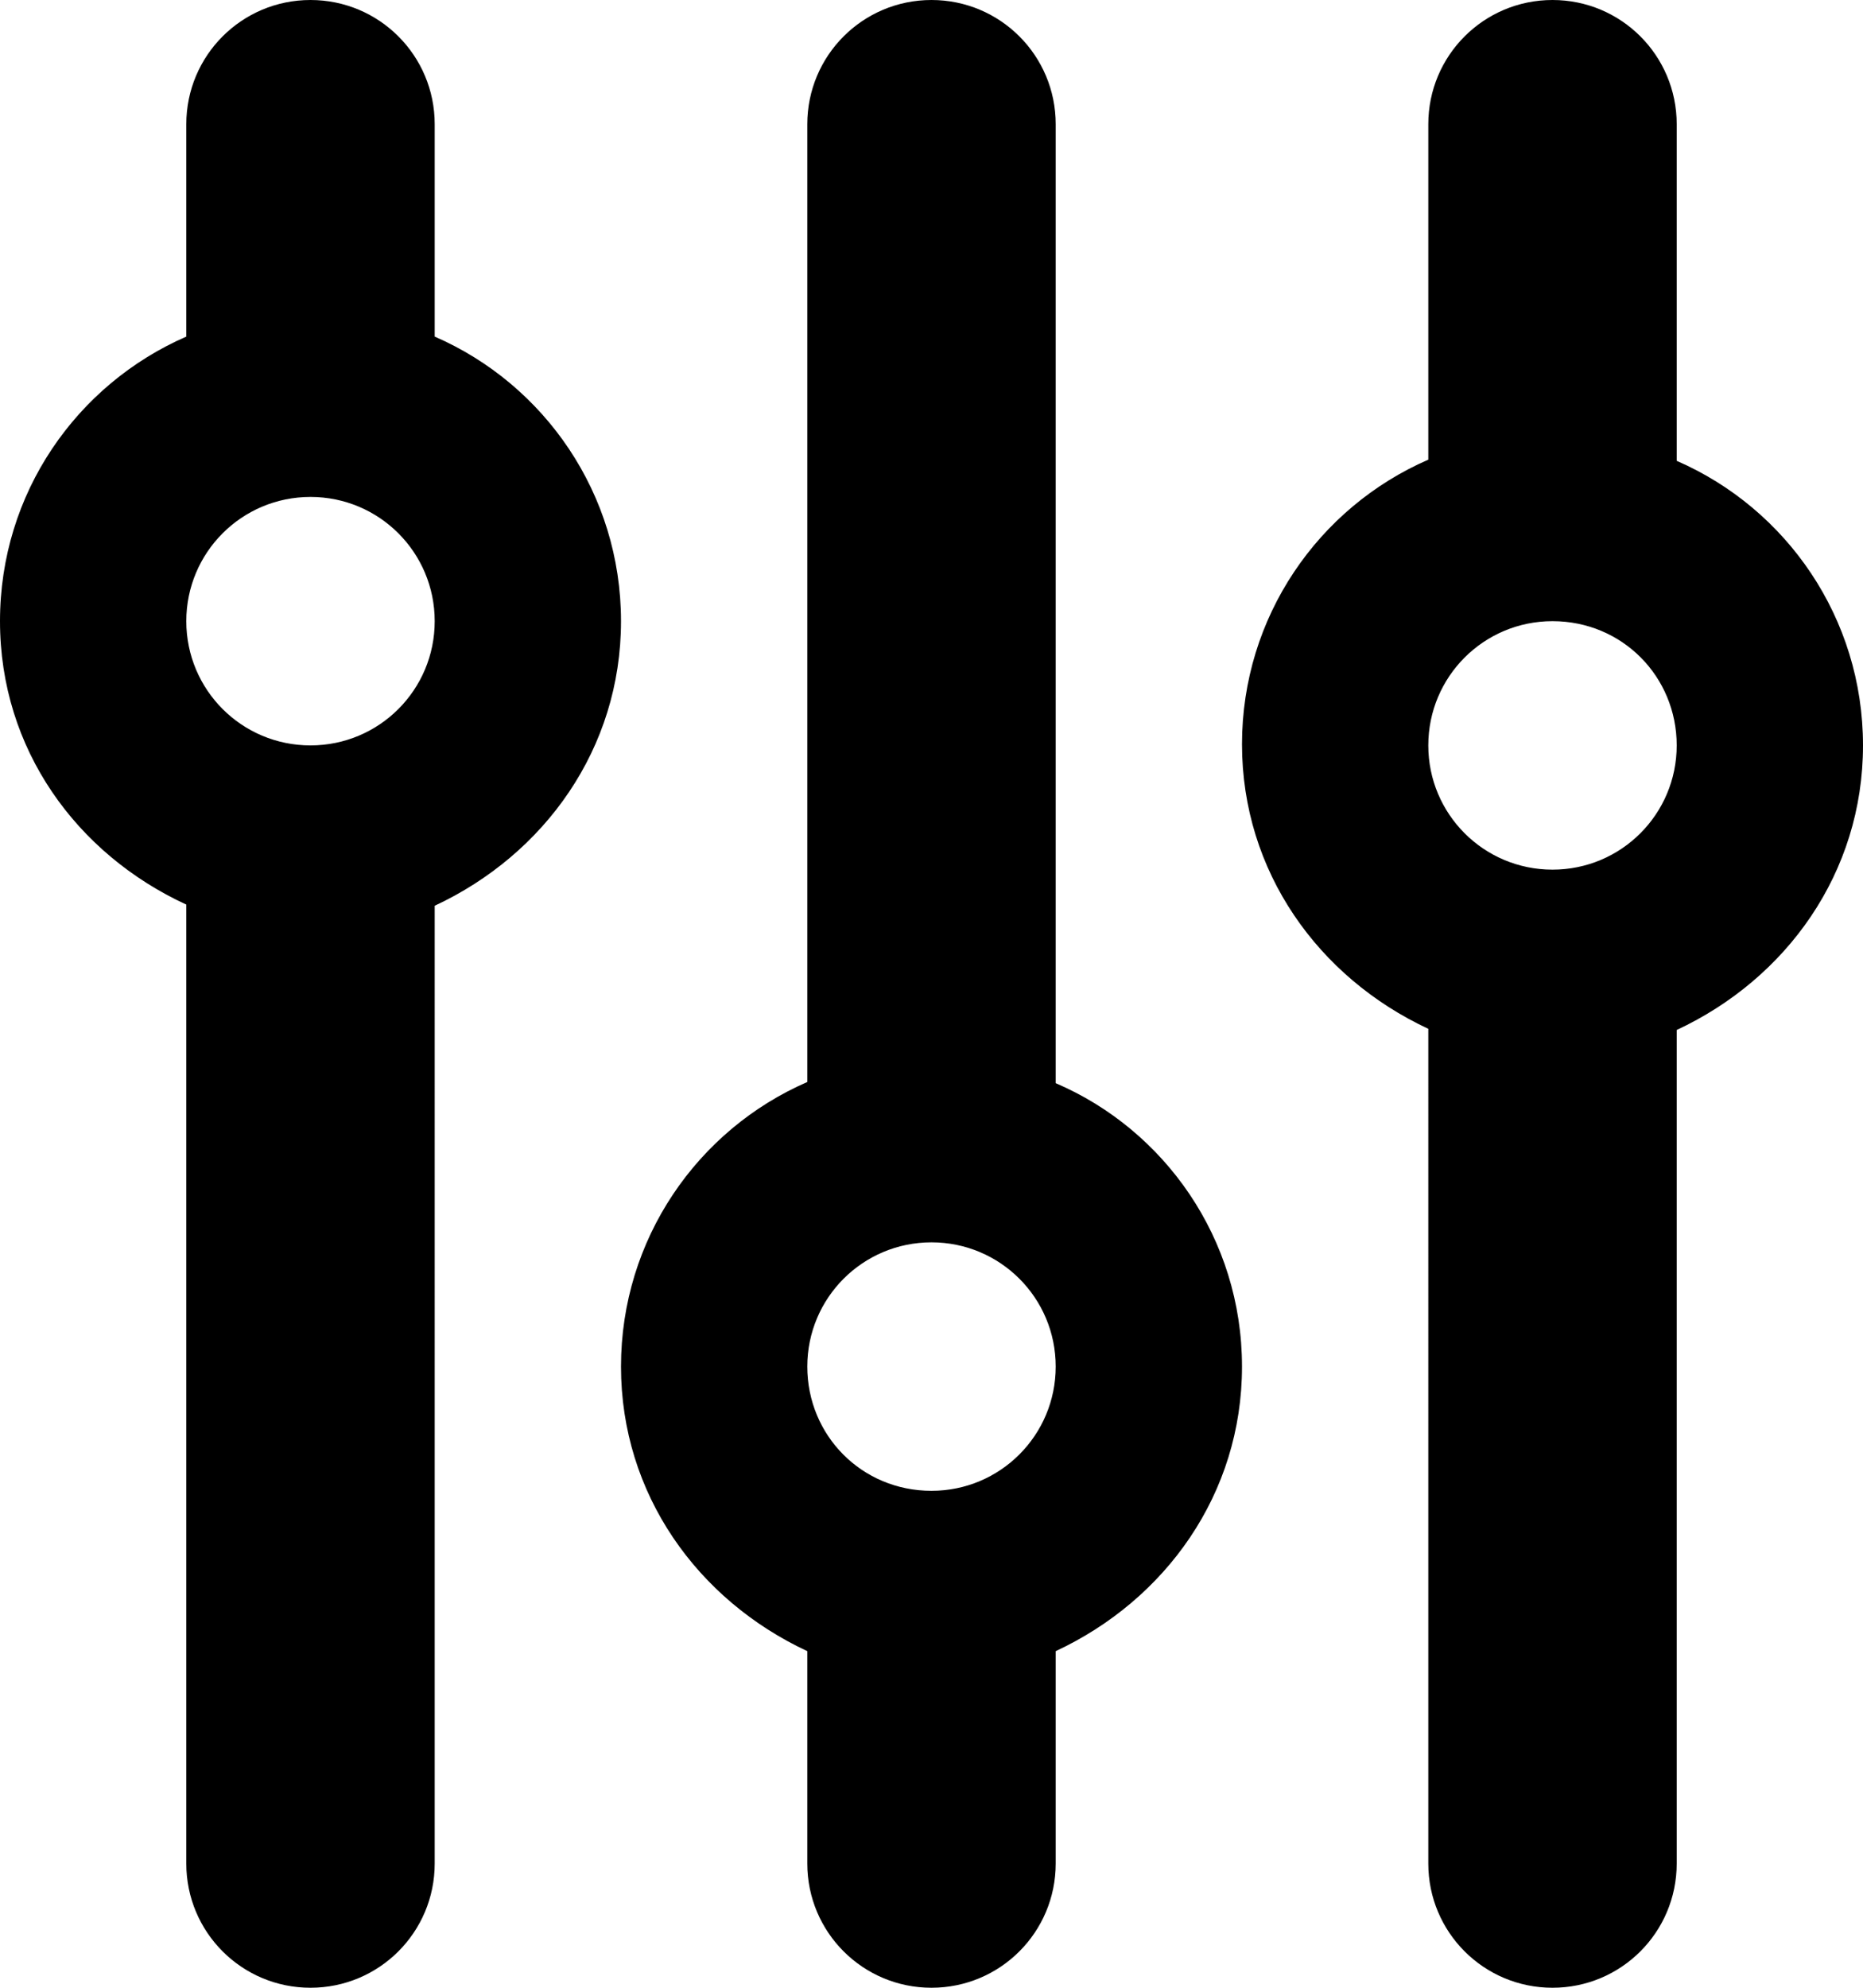 <svg xmlns="http://www.w3.org/2000/svg" viewBox="0 0 480 512"><path d="M80 0c17.7 0 32 14.3 32 32v54.7c28.3 12.3 48 40.5 48 73.3s-19.7 60.1-48 73.3V480c0 17.7-14.3 32-32 32c-17.7 0-32-14.3-32-32V233C19.8 220 0 193 0 160s19.8-61 48-73.3V32C48 14.3 62.3 0 80 0L80 0zM80 192c17.7 0 32-14.3 32-32s-14.3-32-32-32c-17.7 0-32 14.3-32 32S62.3 192 80 192zM320 352c0 32.8-19.7 60.1-48 73.3V480c0 17.7-14.3 32-32 32s-32-14.3-32-32v-54.7c-28.3-13.2-48-40.5-48-73.3s19.7-61 48-73.3V32c0-17.7 14.3-32 32-32s32 14.3 32 32v247C300 291 320 319 320 352zM240 384c17.7 0 32-14.3 32-32s-14.3-32-32-32s-32 14.3-32 32S222 384 240 384zM432 480c0 17.7-14.3 32-32 32s-32-14.3-32-32V265c-28.3-13.2-48-40.5-48-73.3s19.7-61 48-73.3V32c0-17.7 14.3-32 32-32s32 14.3 32 32v86.7c28.3 12.3 48 40.5 48 73.3s-19.7 60.1-48 73.3V480zM400 160c-17.7 0-32 14.3-32 32s14.3 32 32 32s32-14.3 32-32S418 160 400 160z"/></svg>